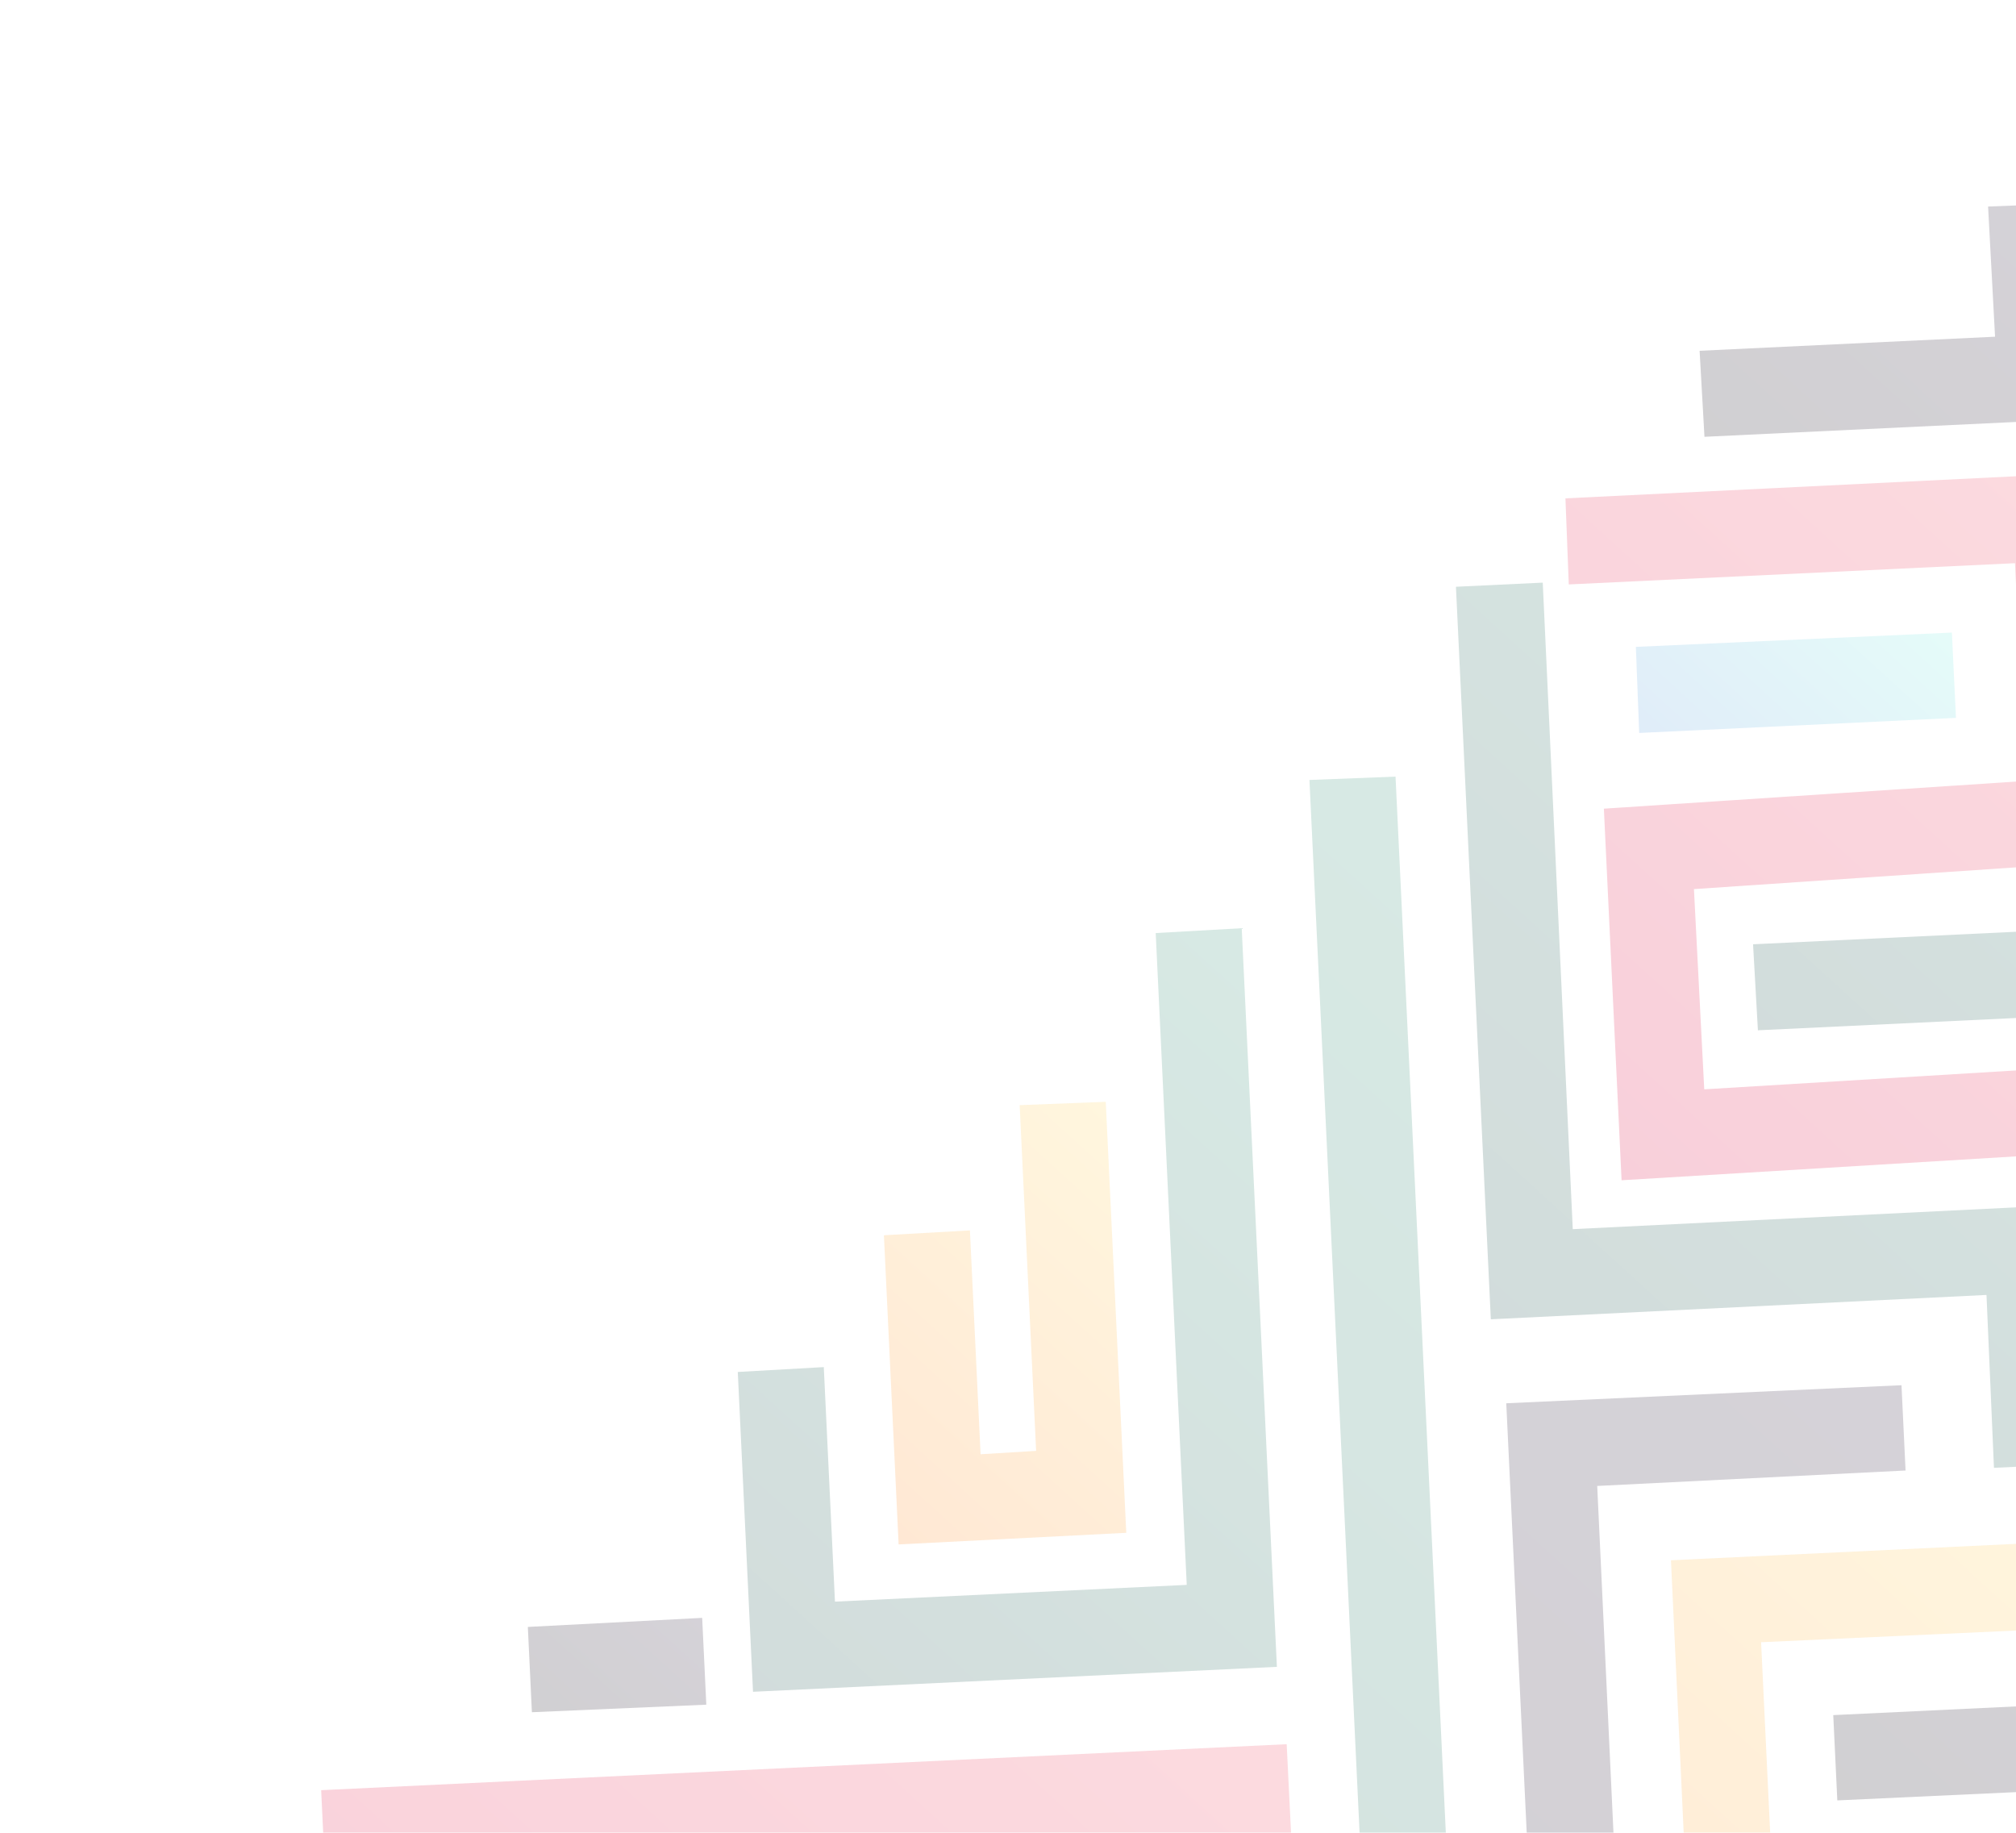 <svg width="187" height="170" viewBox="0 0 187 170" fill="none" xmlns="http://www.w3.org/2000/svg">
<g opacity="0.2">
<path d="M139.718 130.161L176.379 128.486L176.756 136.397L148.154 137.83L152.728 235.374L58.789 239.847L58.48 231.863L144.367 227.773L139.718 130.161Z" fill="url(#paint0_linear_75_5203)"/>
<path d="M121.462 72.346L129.447 72.037L136.543 221.067L74.954 224L73.131 185.718L54.134 186.694L55.177 208.589L18.375 210.271L17.924 202.293L46.816 200.988L45.773 179.093L80.732 177.357L82.555 215.639L128.182 213.466L121.462 72.346Z" fill="url(#paint1_linear_75_5203)"/>
<path d="M154.995 144.724L202.882 142.444L203.266 150.496L163.356 152.325L166.733 223.238L158.681 223.622L154.995 144.724Z" fill="url(#paint2_linear_75_5203)"/>
<path d="M135.05 54.425L143.102 54.042L145.887 114.01L191.864 111.75L192.624 127.713L221.233 126.421L217.271 43.218L225.249 42.768L229.594 134.023L184.956 136.148L184.263 120.112L138.286 122.372L135.05 54.425Z" fill="url(#paint3_linear_75_5203)"/>
<path d="M233.502 65.949L241.487 65.64L245.429 148.419L211.17 149.979L210.793 142.069L237.067 140.818L233.502 65.949Z" fill="url(#paint4_linear_75_5203)"/>
<path d="M145.207 46.225L194.575 43.803L196.29 79.825L157.127 82.469L158.082 101.041L212.717 97.731L213.854 121.605L200.01 122.264L199.626 114.212L205.492 114.003L205.048 106.167L150.414 109.476L148.772 75.008L187.868 72.439L186.906 52.239L145.517 54.209L145.207 46.225Z" fill="url(#paint5_linear_75_5203)"/>
<path d="M151.739 60.001L181.054 58.676L181.431 66.587L152.048 67.986L151.739 60.001Z" fill="url(#paint6_linear_75_5203)"/>
<path d="M201.019 28.984L209.004 28.675L212.078 93.231L163.06 95.565L162.61 87.587L203.717 85.63L201.019 28.984Z" fill="url(#paint7_linear_75_5203)"/>
<path d="M157.652 32.537L185.057 31.232L184.411 19.158L192.395 18.848L193.418 38.833L158.103 40.515L157.652 32.537Z" fill="url(#paint8_linear_75_5203)"/>
<path d="M8.655 187.514L30.759 186.391L29.79 166.049L119.35 161.784L121.576 207.055L87.815 208.663L86.295 176.738L94.205 176.361L95.416 200.301L113.141 199.387L111.749 170.145L38.151 173.65L39.194 194.059L9.105 195.492L8.655 187.514Z" fill="url(#paint9_linear_75_5203)"/>
<path d="M68.435 127.257L76.413 126.806L77.449 148.56L110.08 147.006L107.201 86.546L115.179 86.096L118.442 154.608L69.848 156.922L68.435 127.257Z" fill="url(#paint10_linear_75_5203)"/>
<path d="M48.961 150.907L65.132 150.066L65.516 158.118L49.338 158.818L48.961 150.907Z" fill="url(#paint11_linear_75_5203)"/>
<path d="M81.99 114.577L89.968 114.126L90.956 134.891L96.109 134.575L94.582 102.509L102.567 102.199L104.47 142.176L83.355 143.253L81.99 114.577Z" fill="url(#paint12_linear_75_5203)"/>
<path d="M170.049 159.086L225.565 156.443L226.016 164.421L170.426 166.997L170.049 159.086Z" fill="url(#paint13_linear_75_5203)"/>
<path d="M172.976 174.451L216.834 172.292L217.284 180.27L181.337 182.052L183.234 221.888L175.256 222.339L172.976 174.451Z" fill="url(#paint14_linear_75_5203)"/>
</g>
<defs>
<linearGradient id="paint0_linear_75_5203" x1="186.933" y1="138.039" x2="78.299" y2="257.536" gradientUnits="userSpaceOnUse">
<stop stop-color="#2C1E3B"/>
<stop offset="0.996" stop-color="#18121F"/>
</linearGradient>
<linearGradient id="paint1_linear_75_5203" x1="166.413" y1="105.591" x2="47.299" y2="236.617" gradientUnits="userSpaceOnUse">
<stop stop-color="#379278"/>
<stop offset="1" stop-color="#1E514D"/>
</linearGradient>
<linearGradient id="paint2_linear_75_5203" x1="200.542" y1="140.355" x2="140.173" y2="206.76" gradientUnits="userSpaceOnUse">
<stop stop-color="#FDD259"/>
<stop offset="1" stop-color="#FD8C28"/>
</linearGradient>
<linearGradient id="paint3_linear_75_5203" x1="227.33" y1="44.71" x2="148.404" y2="131.529" gradientUnits="userSpaceOnUse">
<stop stop-color="#379278"/>
<stop offset="1" stop-color="#1E514D"/>
</linearGradient>
<linearGradient id="paint4_linear_75_5203" x1="261.085" y1="83.396" x2="205.332" y2="144.724" gradientUnits="userSpaceOnUse">
<stop stop-color="#379278"/>
<stop offset="1" stop-color="#1E514D"/>
</linearGradient>
<linearGradient id="paint5_linear_75_5203" x1="206.251" y1="54.474" x2="153.615" y2="112.375" gradientUnits="userSpaceOnUse">
<stop offset="0.018" stop-color="#EF4860"/>
<stop offset="1" stop-color="#DD1047"/>
</linearGradient>
<linearGradient id="paint6_linear_75_5203" x1="175.457" y1="53.528" x2="157.665" y2="73.1" gradientUnits="userSpaceOnUse">
<stop stop-color="#7CEEE2"/>
<stop offset="1" stop-color="#64A2E2"/>
</linearGradient>
<linearGradient id="paint7_linear_75_5203" x1="223.836" y1="42.141" x2="169.726" y2="101.661" gradientUnits="userSpaceOnUse">
<stop stop-color="#379278"/>
<stop offset="1" stop-color="#1E514D"/>
</linearGradient>
<linearGradient id="paint8_linear_75_5203" x1="191.558" y1="18.052" x2="165.215" y2="47.029" gradientUnits="userSpaceOnUse">
<stop stop-color="#2C1E3B"/>
<stop offset="0.996" stop-color="#18121F"/>
</linearGradient>
<linearGradient id="paint9_linear_75_5203" x1="107.343" y1="150.826" x2="40.653" y2="224.185" gradientUnits="userSpaceOnUse">
<stop offset="0.018" stop-color="#EF4860"/>
<stop offset="1" stop-color="#DD1047"/>
</linearGradient>
<linearGradient id="paint10_linear_75_5203" x1="130.533" y1="100.104" x2="74.795" y2="161.416" gradientUnits="userSpaceOnUse">
<stop stop-color="#379278"/>
<stop offset="1" stop-color="#1E514D"/>
</linearGradient>
<linearGradient id="paint11_linear_75_5203" x1="63" y1="148.152" x2="51.503" y2="160.798" gradientUnits="userSpaceOnUse">
<stop stop-color="#2C1E3B"/>
<stop offset="0.996" stop-color="#18121F"/>
</linearGradient>
<linearGradient id="paint12_linear_75_5203" x1="110.51" y1="109.366" x2="81.377" y2="141.412" gradientUnits="userSpaceOnUse">
<stop stop-color="#FDD259"/>
<stop offset="1" stop-color="#FD8C28"/>
</linearGradient>
<linearGradient id="paint13_linear_75_5203" x1="213.144" y1="145.084" x2="182.884" y2="178.37" gradientUnits="userSpaceOnUse">
<stop stop-color="#2C1E3B"/>
<stop offset="0.996" stop-color="#18121F"/>
</linearGradient>
<linearGradient id="paint14_linear_75_5203" x1="208.513" y1="164.708" x2="164.805" y2="212.787" gradientUnits="userSpaceOnUse">
<stop stop-color="#379278"/>
<stop offset="1" stop-color="#1E514D"/>
</linearGradient>
</defs>
</svg>
